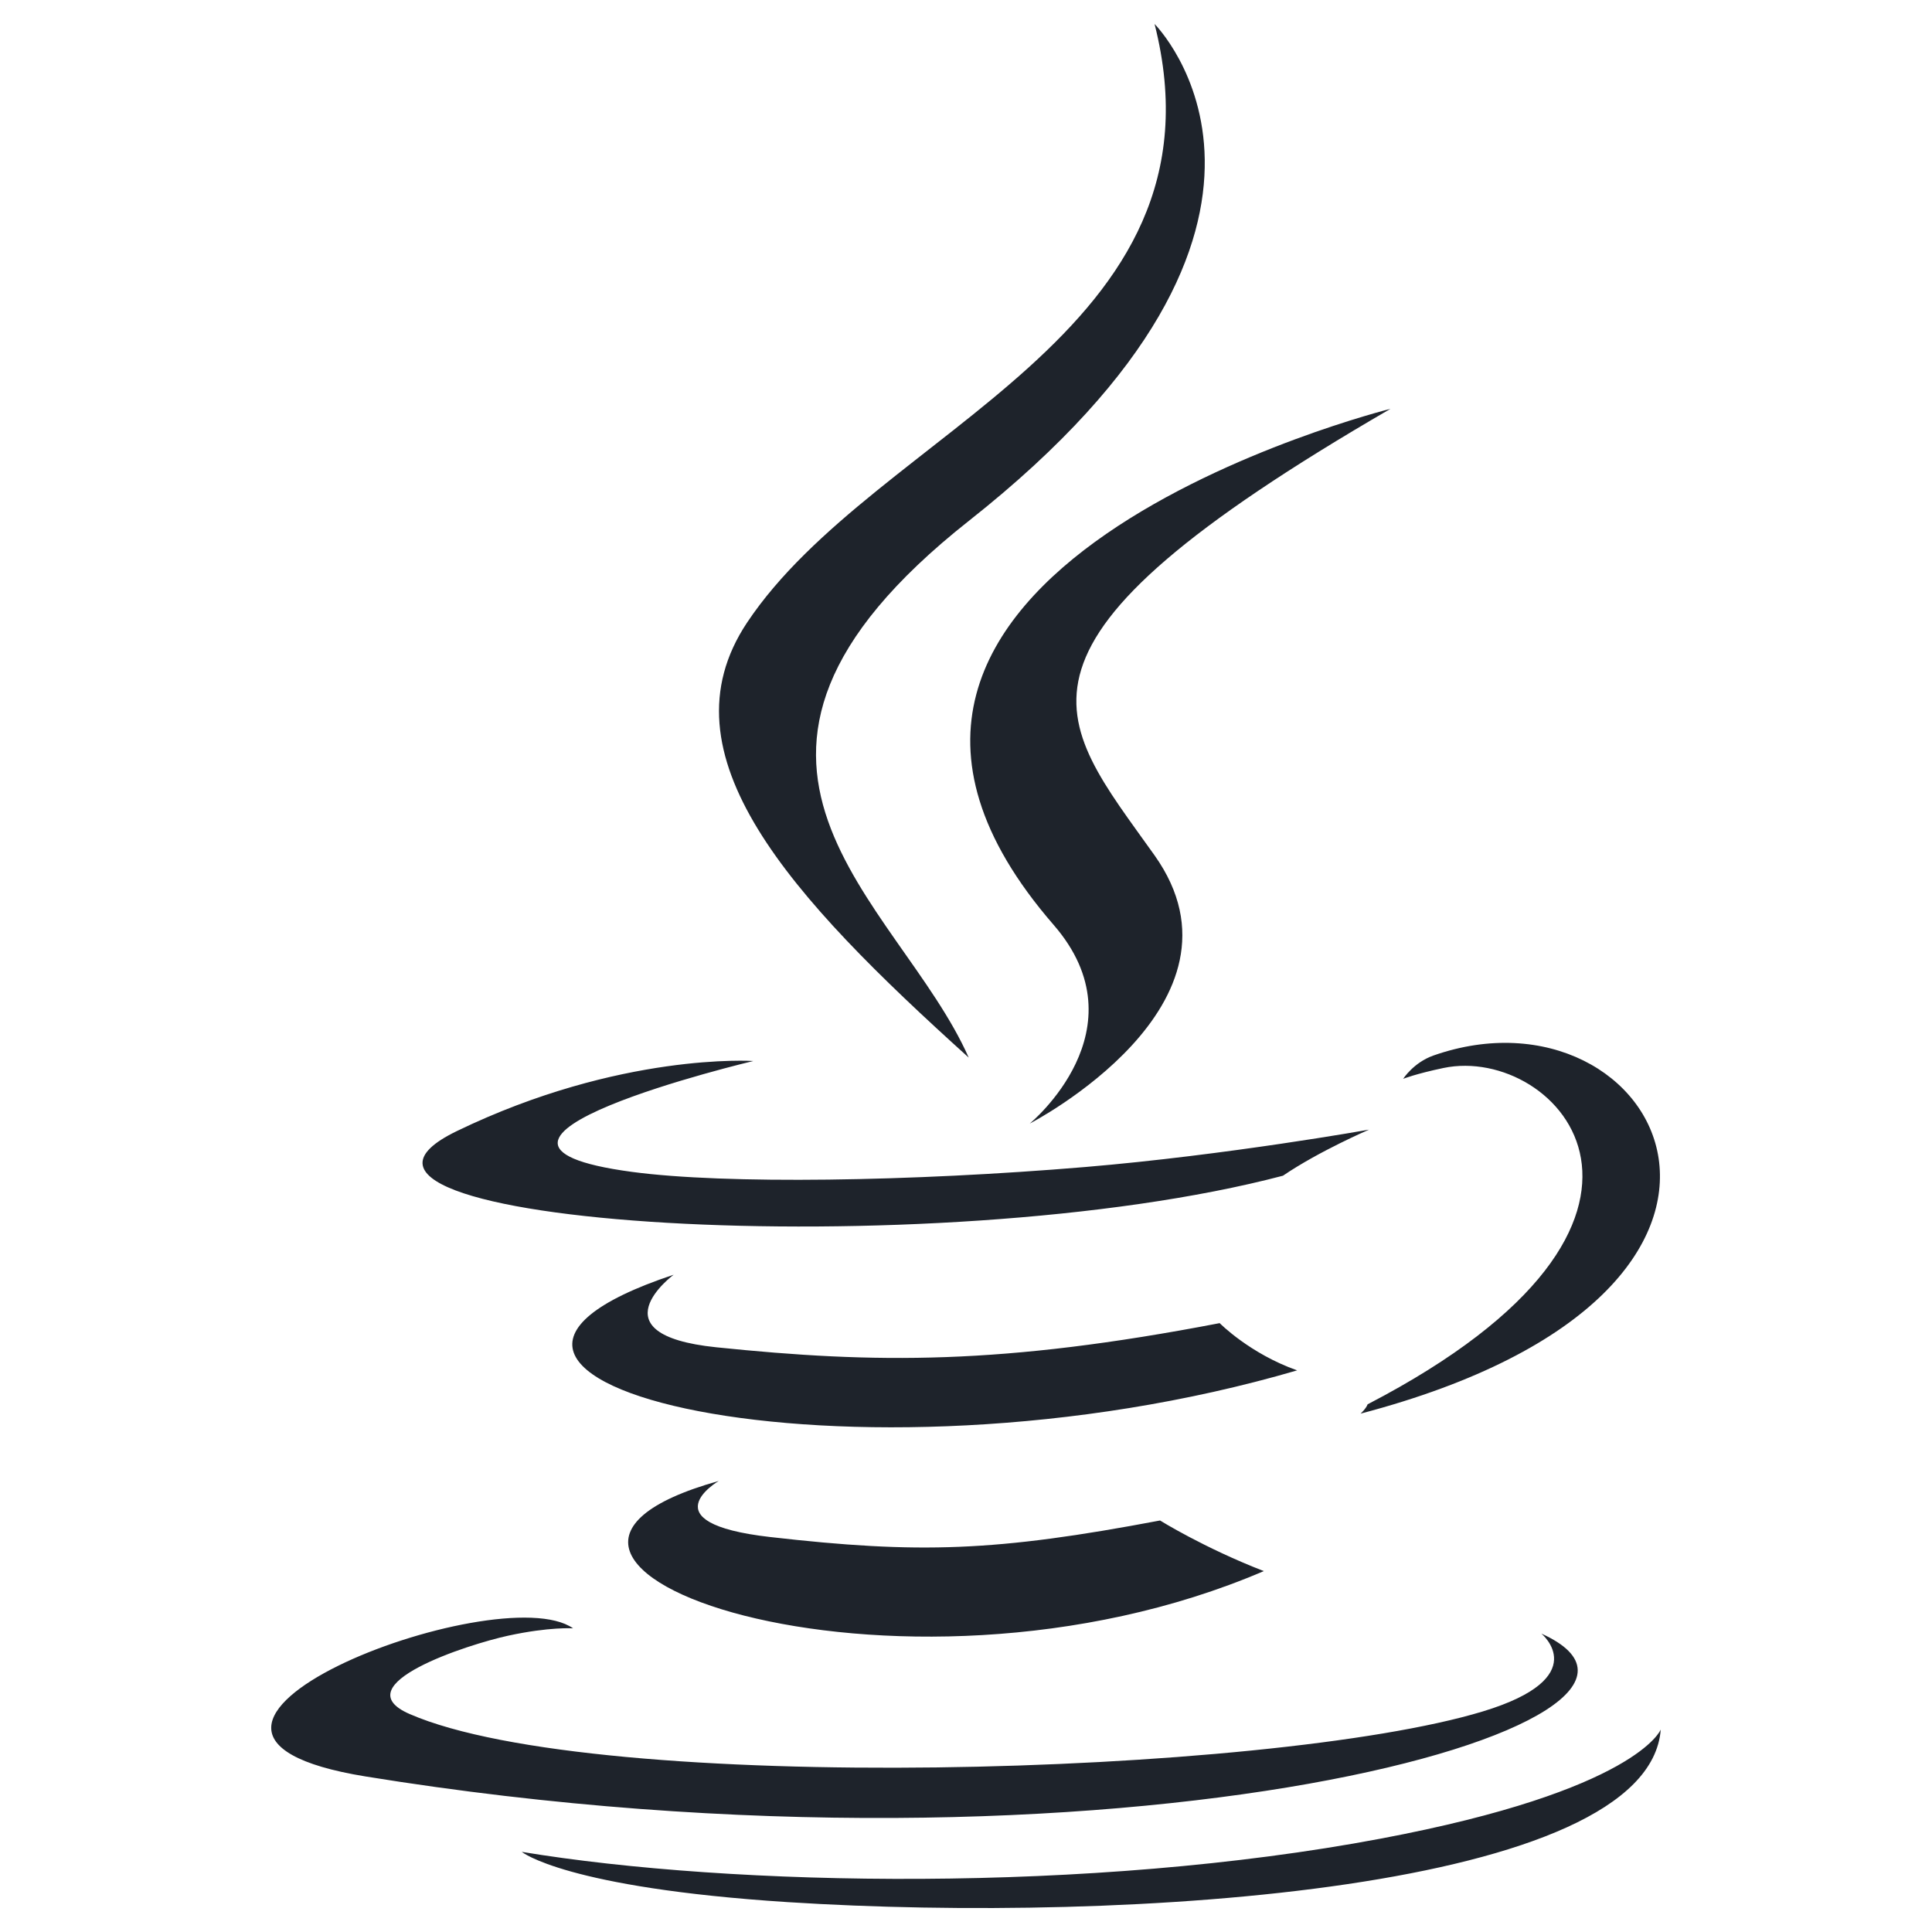 <svg width="40" height="40" viewBox="0 0 40 40" fill="none" xmlns="http://www.w3.org/2000/svg">
<path d="M14.88 30.662C8.883 32.338 18.529 35.8 26.166 32.528C24.915 32.041 24.018 31.48 24.018 31.48C20.613 32.124 19.033 32.175 15.942 31.822C13.391 31.53 14.88 30.662 14.88 30.662ZM25.252 27.394C20.738 28.262 18.131 28.234 14.829 27.894C12.275 27.63 13.947 26.392 13.947 26.392C7.342 28.585 17.624 31.072 26.856 28.372C25.875 28.026 25.252 27.394 25.252 27.394ZM28.789 8.464C28.789 8.464 15.436 11.798 21.813 19.147C23.696 21.315 21.319 23.263 21.319 23.263C21.319 23.263 26.097 20.797 23.903 17.708C21.854 14.828 20.282 13.397 28.789 8.464ZM31.913 33.822C31.913 33.822 33.016 34.731 30.698 35.434C26.291 36.769 12.353 37.171 8.481 35.487C7.091 34.882 9.7 34.042 10.521 33.865C11.377 33.679 11.865 33.713 11.865 33.713C10.318 32.623 1.861 35.854 7.571 36.78C23.14 39.304 35.951 35.644 31.913 33.822ZM26.562 24.342C27.311 23.832 28.345 23.388 28.345 23.388C28.345 23.388 25.4 23.915 22.466 24.162C18.874 24.463 15.021 24.522 13.087 24.263C8.508 23.651 15.597 21.967 15.597 21.967C15.597 21.967 12.843 21.781 9.458 23.418C5.455 25.354 19.362 26.237 26.562 24.342ZM28.315 29.075C28.282 29.166 28.169 29.268 28.169 29.268C37.942 26.699 34.349 20.212 29.676 21.854C29.266 21.999 29.051 22.336 29.051 22.336C29.051 22.336 29.31 22.232 29.888 22.111C32.25 21.619 35.634 25.273 28.315 29.075ZM20.056 21.896C18.615 18.637 13.725 15.786 20.059 10.784C27.956 4.551 23.904 0.496 23.904 0.496C25.538 6.936 18.138 8.881 15.466 12.892C13.648 15.625 16.359 18.561 20.056 21.896ZM28.58 38.068C22.584 39.197 15.188 39.065 10.803 38.341C10.803 38.341 11.701 39.085 16.317 39.382C23.341 39.831 34.129 39.132 34.384 35.808C34.385 35.808 33.894 37.068 28.58 38.068Z" fill="#1E232B"/>
</svg>
